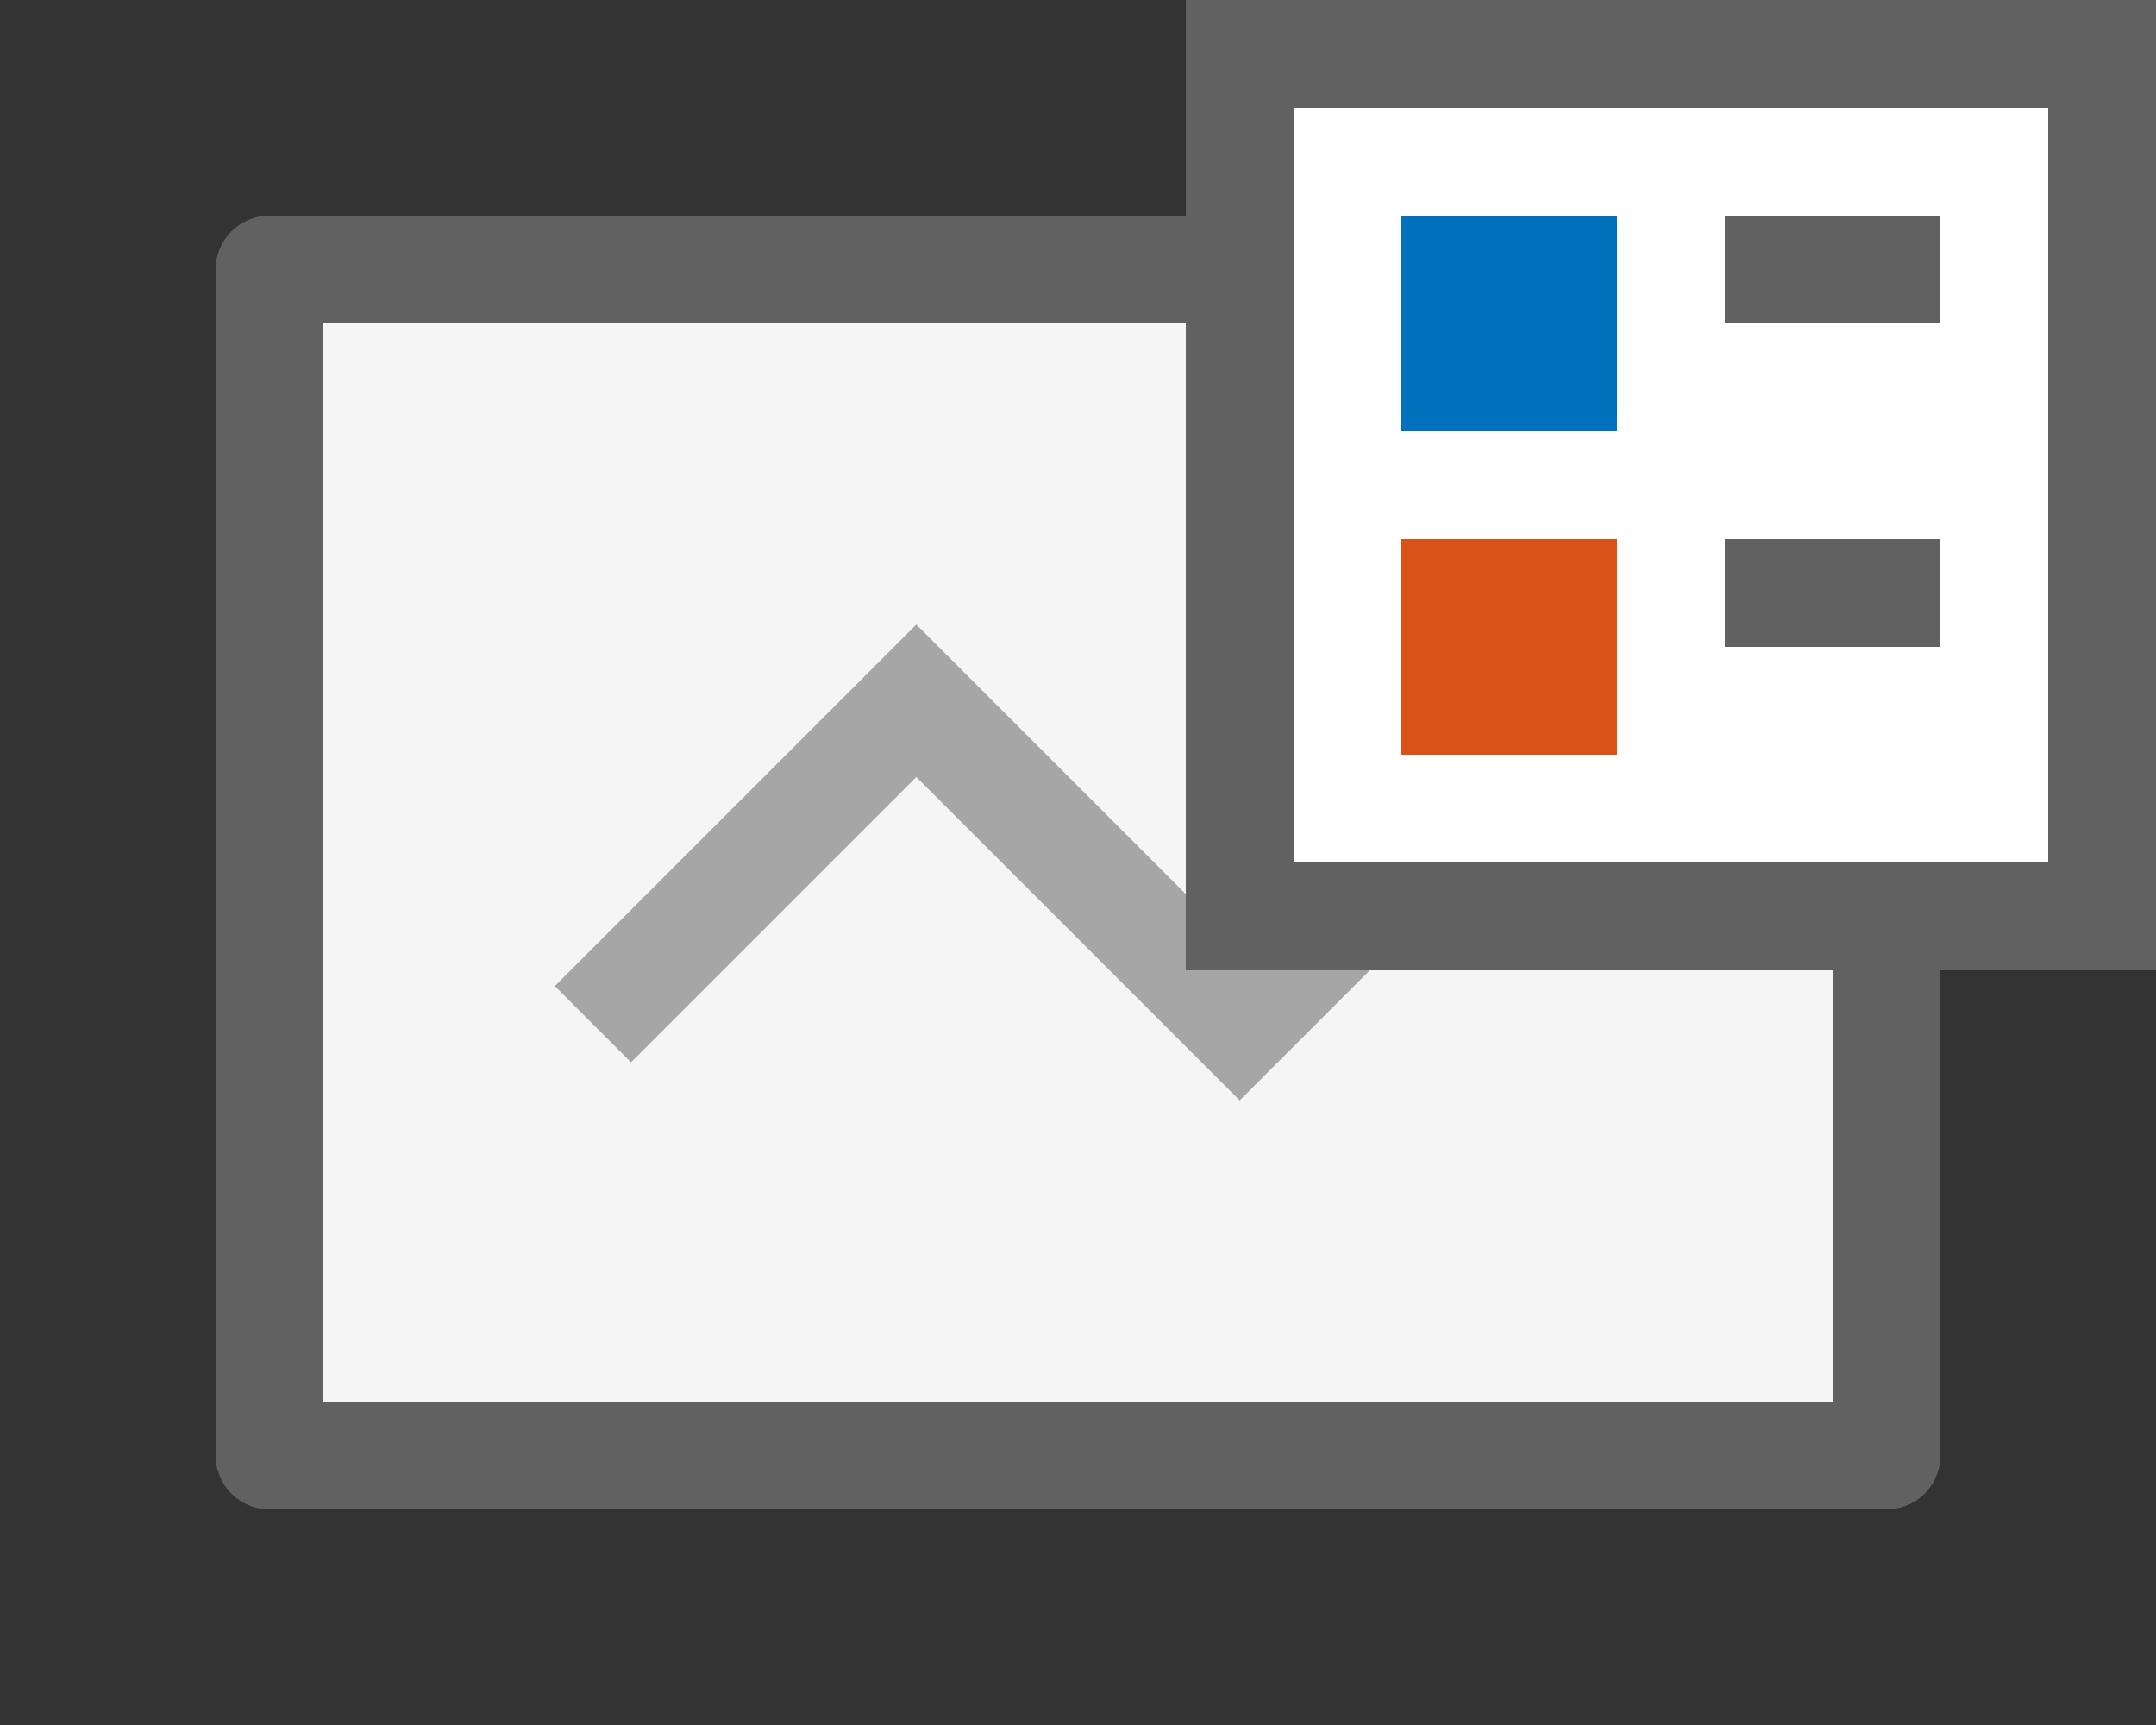 <svg width="20" height="16" viewBox="0 0 20 16" fill="none" xmlns="http://www.w3.org/2000/svg">
<rect x="0" y="0" width="20" height="16" fill="#333333" stroke="none"/>
<path d="M17.5 2.5H2.5V13.5H17.5V2.5Z" fill="#F5F5F5" stroke="#616161" stroke-linejoin="round"/>
<path d="M5.5 9.5L8.5 6.5L11.5 9.5L14.5 6.5" stroke="#A6A6A6"/>
<path d="M19.5 0.5H11.5V8.5H19.5V0.5Z" fill="white" stroke="#616161"/>
<path d="M16 2.5H18M16 5.5H18" stroke="#616162"/>
<rect x="13" y="2" width="2" height="2" fill="#0072BD"/>
<rect x="13" y="5" width="2" height="2" fill="#D95319"/>

</svg>
